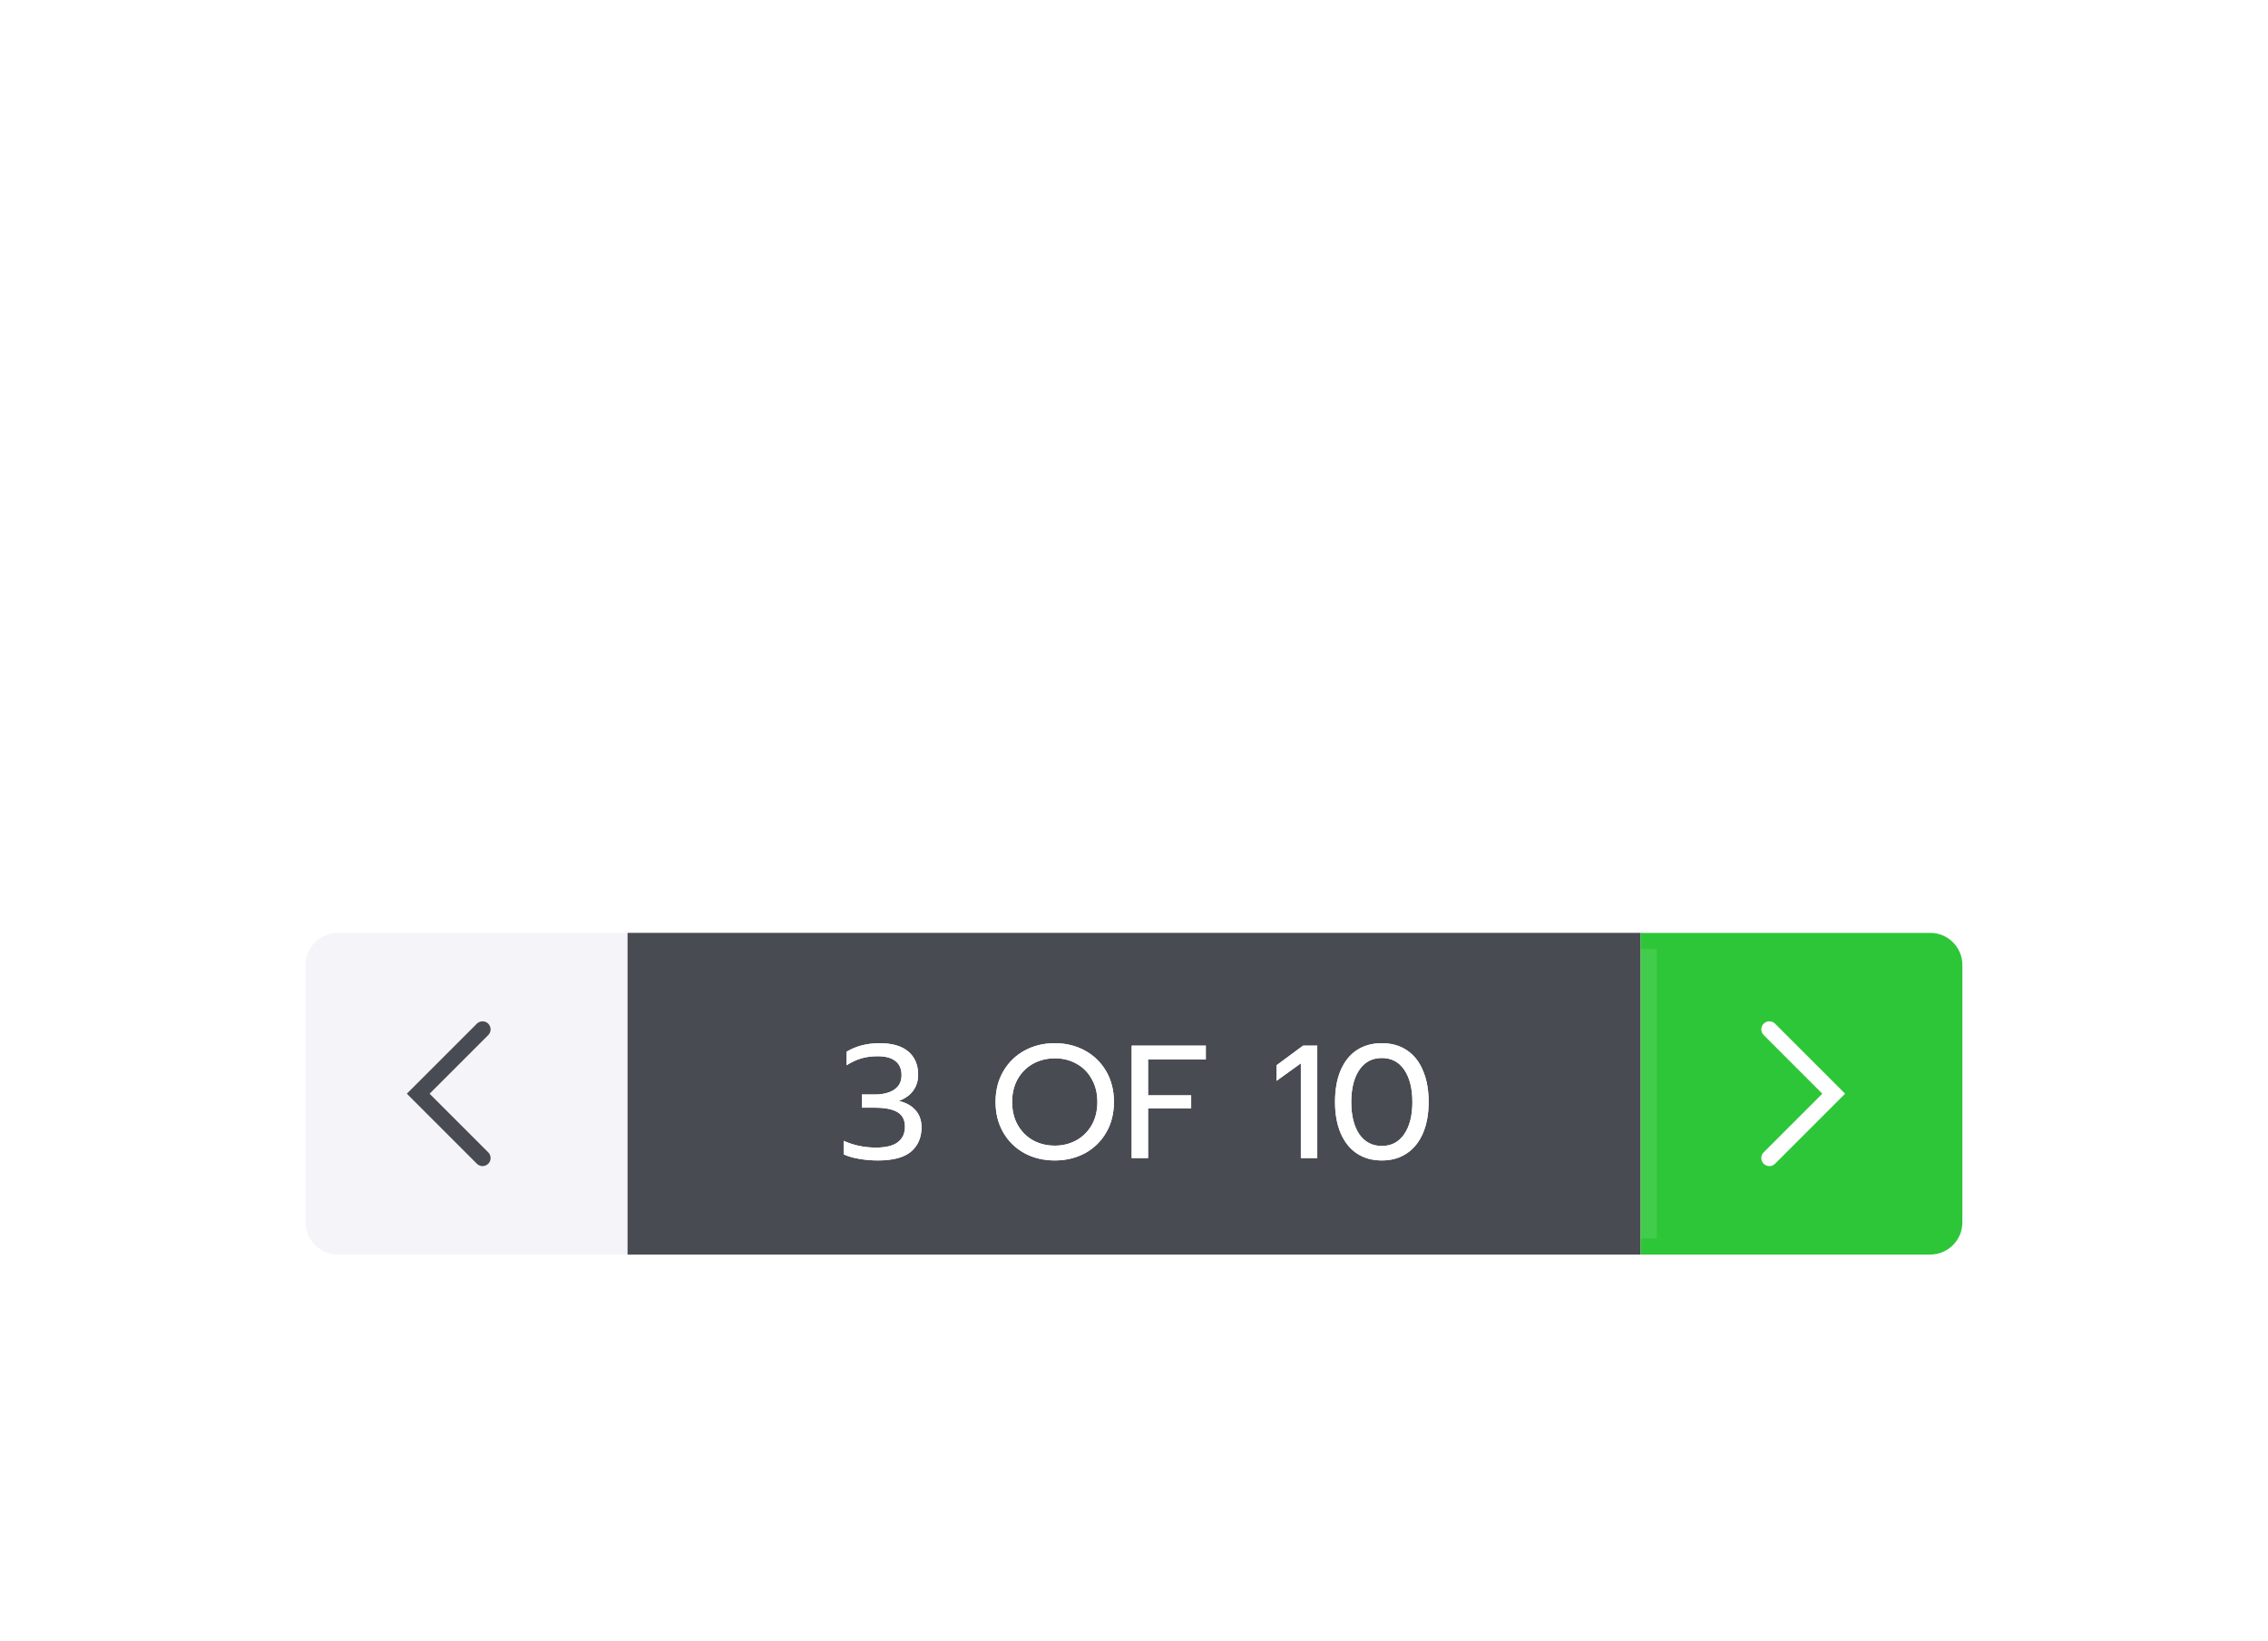<svg width="141" height="102" viewBox="0 0 141 102" fill="none" xmlns="http://www.w3.org/2000/svg">
<g filter="url(#filter0_d_7427_137934)">
<rect x="4" y="4" width="133" height="94" rx="4" fill="white"/>
</g>
<rect x="39" y="58" width="63" height="20" fill="#484B52"/>
<path d="M21 58.5H38.5V77.5H21C20.172 77.5 19.5 76.828 19.5 76V60C19.5 59.172 20.172 58.5 21 58.5Z" fill="#F4F4F9" stroke="#F4F4F9"/>
<path d="M102 58H120C121.105 58 122 58.895 122 60V76C122 77.105 121.105 78 120 78H102V58Z" fill="#2EC639"/>
<path d="M54.58 72.15C54.173 72.15 53.783 72.117 53.41 72.05C53.043 71.99 52.723 71.897 52.45 71.77V70.93C53.07 71.21 53.737 71.35 54.45 71.35C55.063 71.35 55.517 71.24 55.81 71.02C56.11 70.793 56.26 70.473 56.26 70.06C56.26 69.633 56.107 69.33 55.8 69.15C55.493 68.963 55.027 68.87 54.4 68.87H53.58V68.05H54.38C54.88 68.05 55.283 67.95 55.59 67.75C55.897 67.543 56.05 67.243 56.05 66.85C56.05 66.463 55.923 66.17 55.67 65.97C55.417 65.77 55.05 65.67 54.57 65.67C54.197 65.67 53.86 65.713 53.56 65.8C53.26 65.887 52.95 66.03 52.63 66.23V65.39C53.217 65.037 53.903 64.86 54.69 64.86C55.47 64.86 56.063 65.033 56.47 65.38C56.877 65.727 57.08 66.207 57.08 66.82C57.08 67.193 56.98 67.52 56.78 67.8C56.58 68.08 56.28 68.297 55.88 68.45C56.333 68.557 56.68 68.75 56.92 69.03C57.167 69.31 57.29 69.663 57.29 70.09C57.29 70.723 57.073 71.227 56.64 71.6C56.207 71.967 55.52 72.15 54.58 72.15ZM65.573 72.15C64.88 72.15 64.253 72 63.693 71.7C63.133 71.393 62.693 70.963 62.373 70.41C62.053 69.857 61.893 69.223 61.893 68.51C61.893 67.797 62.053 67.163 62.373 66.61C62.693 66.057 63.133 65.627 63.693 65.32C64.253 65.013 64.88 64.86 65.573 64.86C66.267 64.86 66.893 65.013 67.453 65.32C68.013 65.627 68.453 66.057 68.773 66.61C69.093 67.163 69.253 67.797 69.253 68.51C69.253 69.223 69.093 69.857 68.773 70.41C68.453 70.963 68.013 71.393 67.453 71.7C66.893 72 66.267 72.15 65.573 72.15ZM65.573 71.23C66.067 71.23 66.513 71.12 66.913 70.9C67.32 70.673 67.64 70.357 67.873 69.95C68.107 69.537 68.223 69.057 68.223 68.51C68.223 67.97 68.107 67.497 67.873 67.09C67.647 66.677 67.333 66.36 66.933 66.14C66.533 65.913 66.087 65.8 65.593 65.8C65.093 65.8 64.64 65.91 64.233 66.13C63.833 66.35 63.513 66.667 63.273 67.08C63.04 67.493 62.923 67.97 62.923 68.51C62.923 69.057 63.04 69.537 63.273 69.95C63.507 70.357 63.823 70.673 64.223 70.9C64.63 71.12 65.08 71.23 65.573 71.23ZM70.355 65.01H74.965V65.87H71.375V68.1H74.055V68.91H71.375V72H70.355V65.01ZM80.874 66.11L79.364 67.2V66.23L81.014 65.01H81.894V72H80.874V66.11ZM85.907 72.15C85.307 72.15 84.787 72.003 84.347 71.71C83.913 71.417 83.58 70.997 83.347 70.45C83.114 69.903 82.997 69.257 82.997 68.51C82.997 67.763 83.11 67.117 83.337 66.57C83.57 66.017 83.903 65.593 84.337 65.3C84.777 65.007 85.3 64.86 85.907 64.86C86.513 64.86 87.034 65.007 87.467 65.3C87.907 65.593 88.24 66.017 88.467 66.57C88.7 67.117 88.817 67.763 88.817 68.51C88.817 69.257 88.7 69.903 88.467 70.45C88.234 70.997 87.897 71.417 87.457 71.71C87.023 72.003 86.507 72.15 85.907 72.15ZM85.907 71.25C86.5 71.25 86.963 71.007 87.297 70.52C87.637 70.027 87.807 69.36 87.807 68.52C87.807 67.68 87.64 67.013 87.307 66.52C86.974 66.027 86.507 65.78 85.907 65.78C85.307 65.78 84.84 66.027 84.507 66.52C84.174 67.013 84.007 67.68 84.007 68.52C84.007 69.36 84.174 70.027 84.507 70.52C84.847 71.007 85.314 71.25 85.907 71.25Z" fill="white"/>
<path d="M54.58 72.15C54.173 72.15 53.783 72.117 53.41 72.05C53.043 71.99 52.723 71.897 52.45 71.77V70.93C53.07 71.21 53.737 71.35 54.45 71.35C55.063 71.35 55.517 71.24 55.81 71.02C56.11 70.793 56.26 70.473 56.26 70.06C56.26 69.633 56.107 69.33 55.8 69.15C55.493 68.963 55.027 68.87 54.4 68.87H53.58V68.05H54.38C54.88 68.05 55.283 67.95 55.59 67.75C55.897 67.543 56.05 67.243 56.05 66.85C56.05 66.463 55.923 66.17 55.67 65.97C55.417 65.77 55.05 65.67 54.57 65.67C54.197 65.67 53.86 65.713 53.56 65.8C53.26 65.887 52.95 66.03 52.63 66.23V65.39C53.217 65.037 53.903 64.86 54.69 64.86C55.47 64.86 56.063 65.033 56.47 65.38C56.877 65.727 57.08 66.207 57.08 66.82C57.08 67.193 56.98 67.52 56.78 67.8C56.58 68.08 56.28 68.297 55.88 68.45C56.333 68.557 56.68 68.75 56.92 69.03C57.167 69.31 57.29 69.663 57.29 70.09C57.29 70.723 57.073 71.227 56.64 71.6C56.207 71.967 55.52 72.15 54.58 72.15ZM65.573 72.15C64.88 72.15 64.253 72 63.693 71.7C63.133 71.393 62.693 70.963 62.373 70.41C62.053 69.857 61.893 69.223 61.893 68.51C61.893 67.797 62.053 67.163 62.373 66.61C62.693 66.057 63.133 65.627 63.693 65.32C64.253 65.013 64.88 64.86 65.573 64.86C66.267 64.86 66.893 65.013 67.453 65.32C68.013 65.627 68.453 66.057 68.773 66.61C69.093 67.163 69.253 67.797 69.253 68.51C69.253 69.223 69.093 69.857 68.773 70.41C68.453 70.963 68.013 71.393 67.453 71.7C66.893 72 66.267 72.15 65.573 72.15ZM65.573 71.23C66.067 71.23 66.513 71.12 66.913 70.9C67.32 70.673 67.64 70.357 67.873 69.95C68.107 69.537 68.223 69.057 68.223 68.51C68.223 67.97 68.107 67.497 67.873 67.09C67.647 66.677 67.333 66.36 66.933 66.14C66.533 65.913 66.087 65.8 65.593 65.8C65.093 65.8 64.64 65.91 64.233 66.13C63.833 66.35 63.513 66.667 63.273 67.08C63.04 67.493 62.923 67.97 62.923 68.51C62.923 69.057 63.04 69.537 63.273 69.95C63.507 70.357 63.823 70.673 64.223 70.9C64.63 71.12 65.08 71.23 65.573 71.23ZM70.355 65.01H74.965V65.87H71.375V68.1H74.055V68.91H71.375V72H70.355V65.01ZM80.874 66.11L79.364 67.2V66.23L81.014 65.01H81.894V72H80.874V66.11ZM85.907 72.15C85.307 72.15 84.787 72.003 84.347 71.71C83.913 71.417 83.58 70.997 83.347 70.45C83.114 69.903 82.997 69.257 82.997 68.51C82.997 67.763 83.11 67.117 83.337 66.57C83.57 66.017 83.903 65.593 84.337 65.3C84.777 65.007 85.3 64.86 85.907 64.86C86.513 64.86 87.034 65.007 87.467 65.3C87.907 65.593 88.24 66.017 88.467 66.57C88.7 67.117 88.817 67.763 88.817 68.51C88.817 69.257 88.7 69.903 88.467 70.45C88.234 70.997 87.897 71.417 87.457 71.71C87.023 72.003 86.507 72.15 85.907 72.15ZM85.907 71.25C86.5 71.25 86.963 71.007 87.297 70.52C87.637 70.027 87.807 69.36 87.807 68.52C87.807 67.68 87.64 67.013 87.307 66.52C86.974 66.027 86.507 65.78 85.907 65.78C85.307 65.78 84.84 66.027 84.507 66.52C84.174 67.013 84.007 67.68 84.007 68.52C84.007 69.36 84.174 70.027 84.507 70.52C84.847 71.007 85.314 71.25 85.907 71.25Z" fill="white"/>
<path d="M30 64L26 68L30 72" stroke="#484B52" stroke-linecap="round"/>
<path d="M110 72L114 68L110 64" stroke="white" stroke-linecap="round"/>
<line x1="102.5" y1="59" x2="102.5" y2="77" stroke="white" stroke-opacity="0.1"/>
<defs>
<filter id="filter0_d_7427_137934" x="0" y="0" width="141" height="102" filterUnits="userSpaceOnUse" color-interpolation-filters="sRGB">
<feFlood flood-opacity="0" result="BackgroundImageFix"/>
<feColorMatrix in="SourceAlpha" type="matrix" values="0 0 0 0 0 0 0 0 0 0 0 0 0 0 0 0 0 0 127 0" result="hardAlpha"/>
<feOffset/>
<feGaussianBlur stdDeviation="2"/>
<feColorMatrix type="matrix" values="0 0 0 0 0 0 0 0 0 0 0 0 0 0 0 0 0 0 0.1 0"/>
<feBlend mode="normal" in2="BackgroundImageFix" result="effect1_dropShadow_7427_137934"/>
<feBlend mode="normal" in="SourceGraphic" in2="effect1_dropShadow_7427_137934" result="shape"/>
</filter>
</defs>
</svg>
